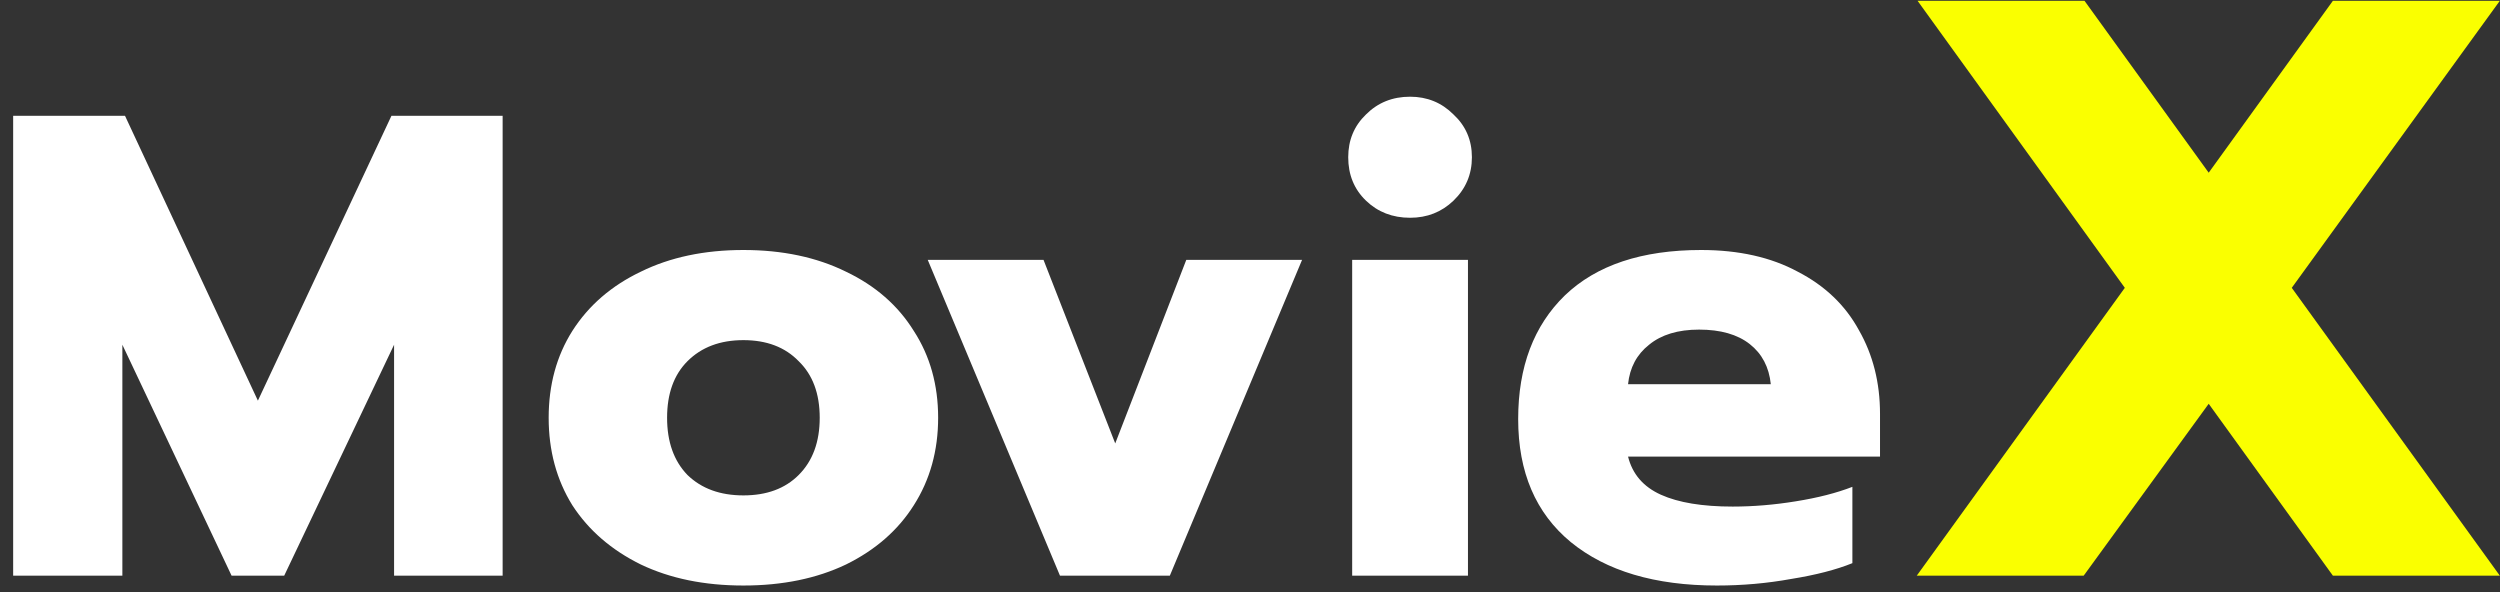 <svg width="152" height="36" viewBox="0 0 152 36" fill="none" xmlns="http://www.w3.org/2000/svg">
<rect x="0" y="0" width="152" height="36" fill="#333333" stroke="none"/>
<path d="M0.8 7.04H7.6L15.68 24.36L23.8 7.04H30.56V35H23.96V20.96L17.28 35H14.08L7.44 20.96V35H0.8V7.04ZM45.199 35.6C42.826 35.6 40.746 35.173 38.959 34.32C37.173 33.44 35.786 32.24 34.799 30.72C33.839 29.173 33.359 27.4 33.359 25.4C33.359 23.4 33.839 21.64 34.799 20.12C35.786 18.573 37.173 17.373 38.959 16.52C40.746 15.64 42.826 15.2 45.199 15.2C47.573 15.2 49.653 15.64 51.439 16.52C53.226 17.373 54.599 18.573 55.559 20.12C56.546 21.64 57.039 23.4 57.039 25.4C57.039 27.4 56.546 29.173 55.559 30.72C54.599 32.24 53.226 33.44 51.439 34.32C49.653 35.173 47.573 35.6 45.199 35.6ZM45.199 30.12C46.613 30.12 47.733 29.707 48.559 28.88C49.413 28.027 49.839 26.867 49.839 25.4C49.839 23.933 49.413 22.787 48.559 21.96C47.733 21.107 46.613 20.68 45.199 20.68C43.786 20.68 42.653 21.107 41.799 21.96C40.973 22.787 40.559 23.933 40.559 25.4C40.559 26.867 40.973 28.027 41.799 28.88C42.653 29.707 43.786 30.12 45.199 30.12ZM56.406 15.8H63.446L67.806 26.96L72.126 15.8H79.166L71.126 35H64.446L56.406 15.8ZM85.732 13.24C84.665 13.24 83.772 12.893 83.052 12.2C82.332 11.507 81.972 10.627 81.972 9.56C81.972 8.52 82.332 7.653 83.052 6.96C83.772 6.24 84.665 5.88 85.732 5.88C86.772 5.88 87.652 6.24 88.372 6.96C89.118 7.653 89.492 8.52 89.492 9.56C89.492 10.6 89.118 11.48 88.372 12.2C87.652 12.893 86.772 13.24 85.732 13.24ZM82.212 15.8H89.252V35H82.212V15.8ZM104.385 35.6C100.625 35.6 97.665 34.72 95.505 32.96C93.371 31.2 92.305 28.707 92.305 25.48C92.305 22.307 93.251 19.8 95.145 17.96C97.065 16.12 99.825 15.2 103.425 15.2C105.718 15.2 107.678 15.64 109.305 16.52C110.958 17.373 112.198 18.56 113.025 20.08C113.878 21.573 114.305 23.267 114.305 25.16V27.76H98.985C99.251 28.827 99.918 29.6 100.985 30.08C102.051 30.56 103.505 30.8 105.345 30.8C106.598 30.8 107.878 30.693 109.185 30.48C110.518 30.267 111.665 29.973 112.625 29.6V34.24C111.638 34.64 110.398 34.96 108.905 35.2C107.438 35.467 105.931 35.6 104.385 35.6ZM107.665 23.36C107.558 22.32 107.131 21.507 106.385 20.92C105.638 20.333 104.611 20.04 103.305 20.04C102.025 20.04 101.011 20.347 100.265 20.96C99.518 21.547 99.091 22.347 98.985 23.36H107.665Z" fill="white"/>
<path d="M129.189 17.5L116.589 0.05H126.739L134.289 10.5L141.839 0.05H151.989L139.339 17.5L151.989 35H141.839L134.289 24.55L126.689 35H116.539L129.189 17.5Z" fill="#FAFF00"/>
</svg>
